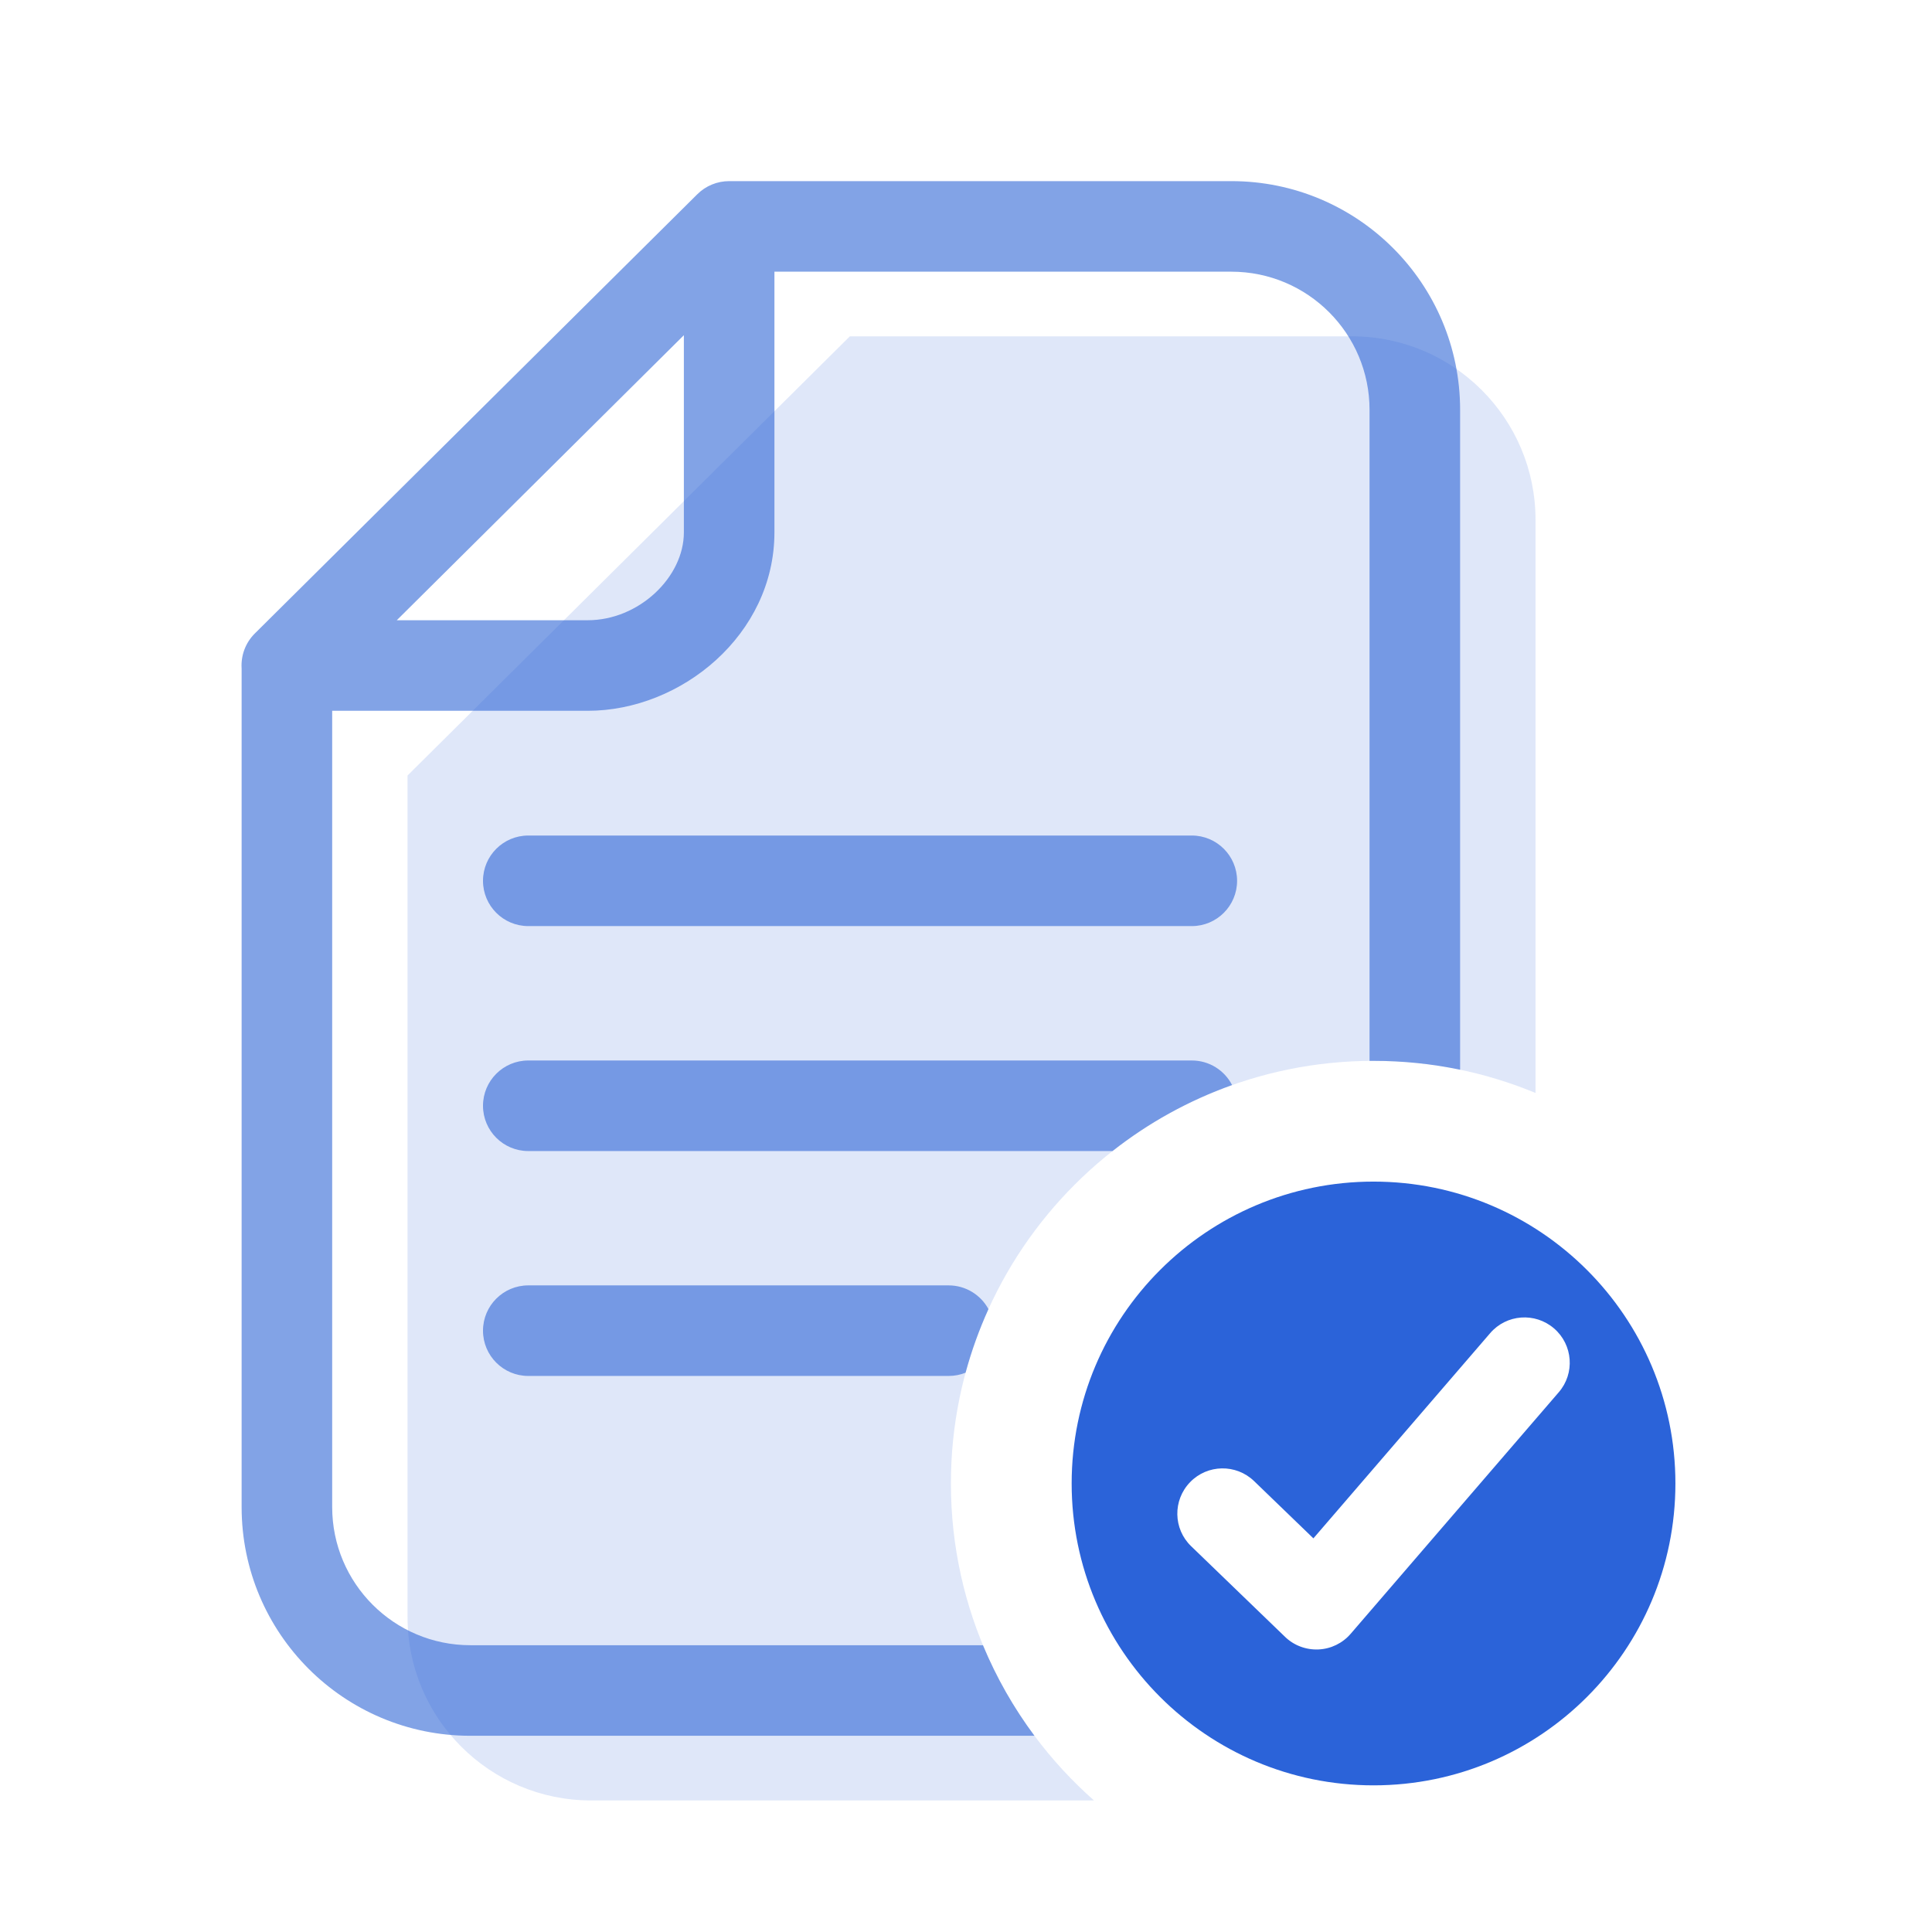 <svg width="32" height="32" viewBox="0 0 32 32" fill="none" xmlns="http://www.w3.org/2000/svg">
<path fill-rule="evenodd" clip-rule="evenodd" d="M12.077 3C11.879 3 11.689 3.078 11.549 3.218L4.222 10.491C4.065 10.646 3.988 10.859 4.002 11.072V24.961C4.002 27.054 5.698 28.75 7.791 28.75H17.134C16.792 28.291 16.504 27.787 16.281 27.25H7.791C6.527 27.25 5.502 26.225 5.502 24.961V11.773H9.735C11.284 11.773 12.827 10.511 12.827 8.818V4.5H20.395C21.659 4.5 22.684 5.525 22.684 6.789V17.571C22.706 17.571 22.728 17.571 22.75 17.571C23.242 17.571 23.721 17.621 24.184 17.718V6.789C24.184 4.697 22.488 3 20.395 3H12.077ZM6.572 10.273L11.327 5.552V8.818C11.327 9.561 10.582 10.273 9.735 10.273H6.572Z" fill="#82A3E6"/>
<path d="M18.427 19.065C19.018 18.6 19.685 18.229 20.407 17.972C20.283 17.73 20.031 17.565 19.74 17.565H8.75C8.336 17.565 8 17.901 8 18.315C8 18.729 8.336 19.065 8.75 19.065H18.427Z" fill="#82A3E6"/>
<path d="M15.993 22.736C16.092 22.372 16.219 22.02 16.372 21.683C16.245 21.449 15.997 21.29 15.712 21.29H8.75C8.336 21.29 8 21.626 8 22.04C8 22.454 8.336 22.79 8.75 22.79H15.712C15.812 22.79 15.906 22.771 15.993 22.736Z" fill="#82A3E6"/>
<path d="M8.75 13.839C8.336 13.839 8 14.175 8 14.589C8 15.003 8.336 15.339 8.75 15.339H19.74C20.154 15.339 20.49 15.003 20.49 14.589C20.49 14.175 20.154 13.839 19.74 13.839H8.75Z" fill="#82A3E6"/>
<path opacity="0.15" d="M6.75 26.782V12.845L14.076 5.571H22.393C24.072 5.571 25.433 6.932 25.433 8.61V18.103C24.607 17.76 23.701 17.571 22.75 17.571C18.884 17.571 15.75 20.705 15.75 24.571C15.75 26.662 16.667 28.539 18.12 29.821H9.79C8.111 29.821 6.75 28.46 6.75 26.782Z" fill="#2B63D9"/>
<path fill-rule="evenodd" clip-rule="evenodd" d="M27.75 24.571C27.75 27.332 25.512 29.571 22.75 29.571C19.989 29.571 17.75 27.332 17.75 24.571C17.75 21.809 19.989 19.571 22.75 19.571C25.512 19.571 27.75 21.809 27.75 24.571ZM25.818 23.06C26.089 22.747 26.053 22.273 25.74 22.003C25.426 21.732 24.952 21.767 24.682 22.081L21.754 25.48L20.771 24.531C20.473 24.244 19.998 24.252 19.711 24.55C19.423 24.848 19.431 25.323 19.729 25.61L21.283 27.11C21.431 27.254 21.632 27.329 21.838 27.32C22.044 27.311 22.237 27.217 22.372 27.06L25.818 23.06Z" fill="#2B63D9"/>
</svg>
